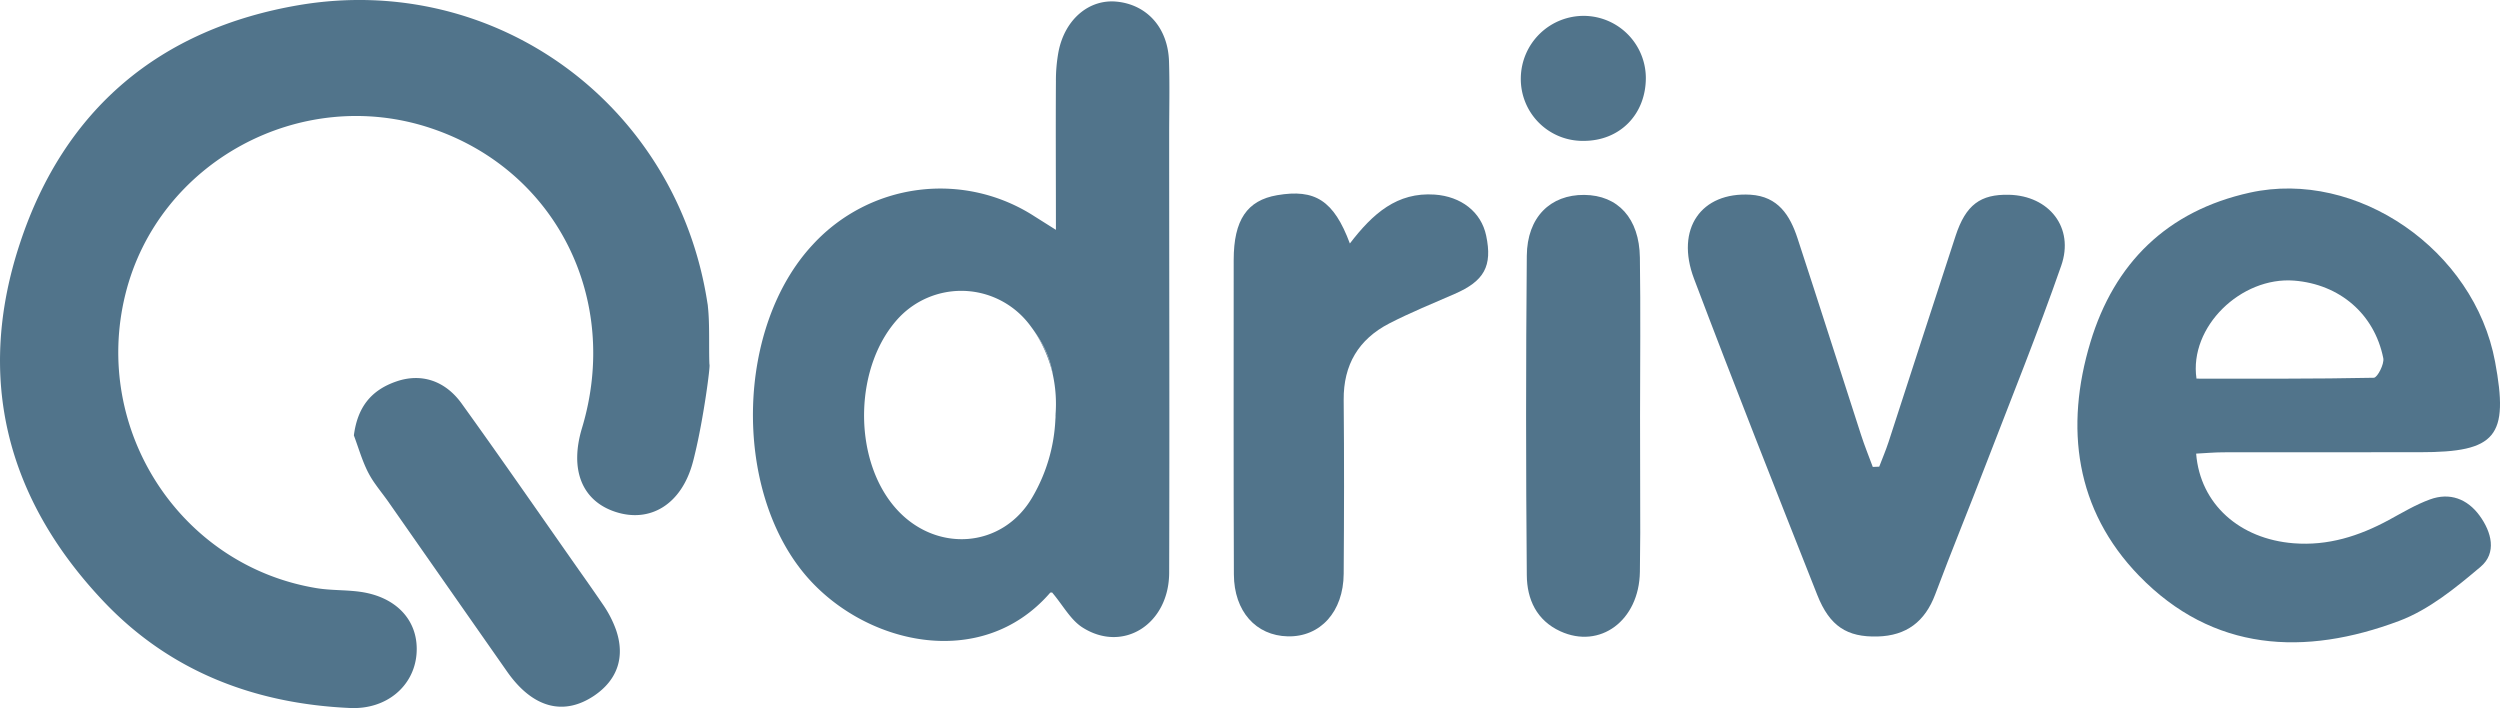 <svg xmlns="http://www.w3.org/2000/svg" viewBox="0 0 776.41 219.91"><defs><style>.cls-1{fill:#51748b;}</style></defs><title>Fichier 1</title><g id="Calque_2" data-name="Calque 2"><g id="Calque_1-2" data-name="Calque 1"><path class="cls-1" d="M327.78,128.66v1.45C327.91,129.22,327.91,128.69,327.78,128.66Z"/><path class="cls-1" d="M319.91,101.06a40.05,40.05,0,0,1,7.14,15.67C326,110.53,323.84,106.41,319.91,101.06Z"/><path class="cls-1" d="M220.32,113.15c-.22-4.9.13-12.56-.46-17.79a7.9,7.9,0,0,0-.15-1.19c-9.42-61.64-65.81-103-127-92.56C49.62,9,20,33.9,6.27,75.33c-13.92,41.82-4.36,79.45,25.81,111.35,20.65,21.85,47,31.88,76.66,33.2,11.33.5,19.77-6.79,20.61-16.66.86-10.18-6-17.86-17.58-19.44-4.45-.61-9-.39-13.44-1.12C56,175.71,28.56,133.48,38.93,91.44c10.14-41.14,54.51-65.22,95-51.59,38.77,13,58.9,53.07,46.81,93.11-3.89,12.91,0,22.59,10.37,26,10.73,3.53,20.54-2.23,24.06-15.41.22-.79.43-1.63.63-2.51C218.49,130,220.71,113.27,220.32,113.15Z"/><path class="cls-1" d="M363.05,19C362.71,8.67,356.28,1.49,346.89.52c-8.57-.89-16.1,5.38-18.12,15.36a49,49,0,0,0-.84,9.44c-.09,14.78,0,29.56,0,46.06l-6.67-4.2a53.8,53.8,0,0,0-68.78,8.73c-23.82,25.48-24.88,75.32-2.8,102.13,18.14,22,54.93,30.86,76.43,6.08.22-.25,1,0,.73,0,3.31,3.91,5.66,8.43,9.38,10.77,12.63,8,26.83-1.08,26.88-17,.14-45.54,0-91.08,0-136.61C363.11,33.82,363.29,26.4,363.05,19ZM327.77,130.15a52.4,52.4,0,0,1-7,24c-9.36,16.46-30.55,17.71-42.85,3.39C264.54,142,265.31,113,279.49,98.33a26.65,26.65,0,0,1,37.68-.4,27.17,27.17,0,0,1,2.74,3.13c4,5.35,6.13,9.47,7.14,15.67a43,43,0,0,1,.77,11.93C327.91,128.69,327.91,129.22,327.77,130.15Z"/><path class="cls-1" d="M751.66,140.44c23.56,0,27.56-4.84,23.22-28.11C768.41,77.59,732,52.49,698.75,59.82c-25.72,5.67-42.13,21.9-49.54,46.45-8,26.49-4.71,52.08,15.08,72.51,23,23.72,51.5,25.05,80.79,14.06,9.27-3.48,17.59-10.29,25.3-16.81,5.09-4.3,3.44-10.77-.33-15.92s-9.23-7.27-15.4-5c-4.44,1.62-8.58,4.11-12.76,6.38-9.24,5-18.88,8.08-29.6,7.23-16.7-1.32-29-12.12-30.25-27.84,2.82-.14,5.62-.4,8.42-.41Q721.06,140.43,751.66,140.44ZM712.48,87.15c14.08,1.12,24.91,10.29,27.68,24.08.37,1.85-1.85,6.07-2.94,6.09-18.4.38-36.81.27-55.07.27C679.8,101.49,696,85.87,712.48,87.15Z"/><path class="cls-1" d="M623.91,60.49c-8.85-.2-13.39,3.09-16.57,12.75-7,21.32-13.86,42.7-20.81,64-.85,2.6-1.93,5.13-2.91,7.69l-2,.08c-1.23-3.32-2.57-6.6-3.66-10-6.59-20.34-13.06-40.73-19.71-61-2.33-7.11-6-13-14.62-13.54-15.27-.91-23.41,10.53-17.52,26.11,12.42,32.86,25.35,65.53,38.28,98.21,3.85,9.72,9.26,13.13,18.73,12.88,8.94-.24,14.71-4.61,17.88-13.05,5.09-13.6,10.61-27,15.83-40.61,7.88-20.46,16.1-40.8,23.31-61.49C644.29,70.67,636.36,60.77,623.91,60.49Z"/><path class="cls-1" d="M445.55,60.43c-11.64-.79-19.17,5.84-26.33,15.19-5-13.41-10.85-17-22.58-15-9.34,1.61-13.49,7.7-13.5,20.1,0,32.57-.07,65.13.06,97.69.05,11.46,6.86,19,16.75,19.22,10.1.22,17.27-7.64,17.35-19.43.13-18,.17-36,0-54q-.15-16.38,14.19-23.77c6.57-3.38,13.44-6.17,20.22-9.13,9.26-4,11.82-8.67,9.85-18.08C460,65.74,453.71,61,445.55,60.43Z"/><path class="cls-1" d="M509.29,80c-.17-12.21-6.81-19.38-17.28-19.47s-17.74,6.86-17.84,18.92q-.44,49.59,0,99.2c.06,7.44,3,14,10.41,17.4,12.32,5.65,24.48-3.3,24.71-18.44q.09-6.06.11-12.1,0-18.17-.06-36.31C509.35,112.75,509.53,96.34,509.29,80Z"/><path class="cls-1" d="M157.49,208.58c7.88,11.24,17.48,13.87,27,7.5,7.41-5,9.7-12.23,6.79-20.57a34.09,34.09,0,0,0-4.07-7.83c-2.39-3.5-4.83-7-7.26-10.42-12.16-17.32-24.2-34.74-36.56-51.91-5.24-7.28-12.67-9.47-20.17-6.93-8.12,2.76-12.2,8.18-13.32,16.8,1.45,3.87,2.58,7.9,4.46,11.55a29.12,29.12,0,0,0,2.29,3.69c1.29,1.84,2.72,3.6,4,5.44Q139.05,182.24,157.49,208.58Z"/><path class="cls-1" d="M492.15,4.93a19.53,19.53,0,0,0-19.84,19.22v.05a19.21,19.21,0,0,0,18.88,19.55h.65c11.21,0,19.29-8.19,19.3-19.57a19.36,19.36,0,0,0-19-19.25Z"/></g></g></svg>